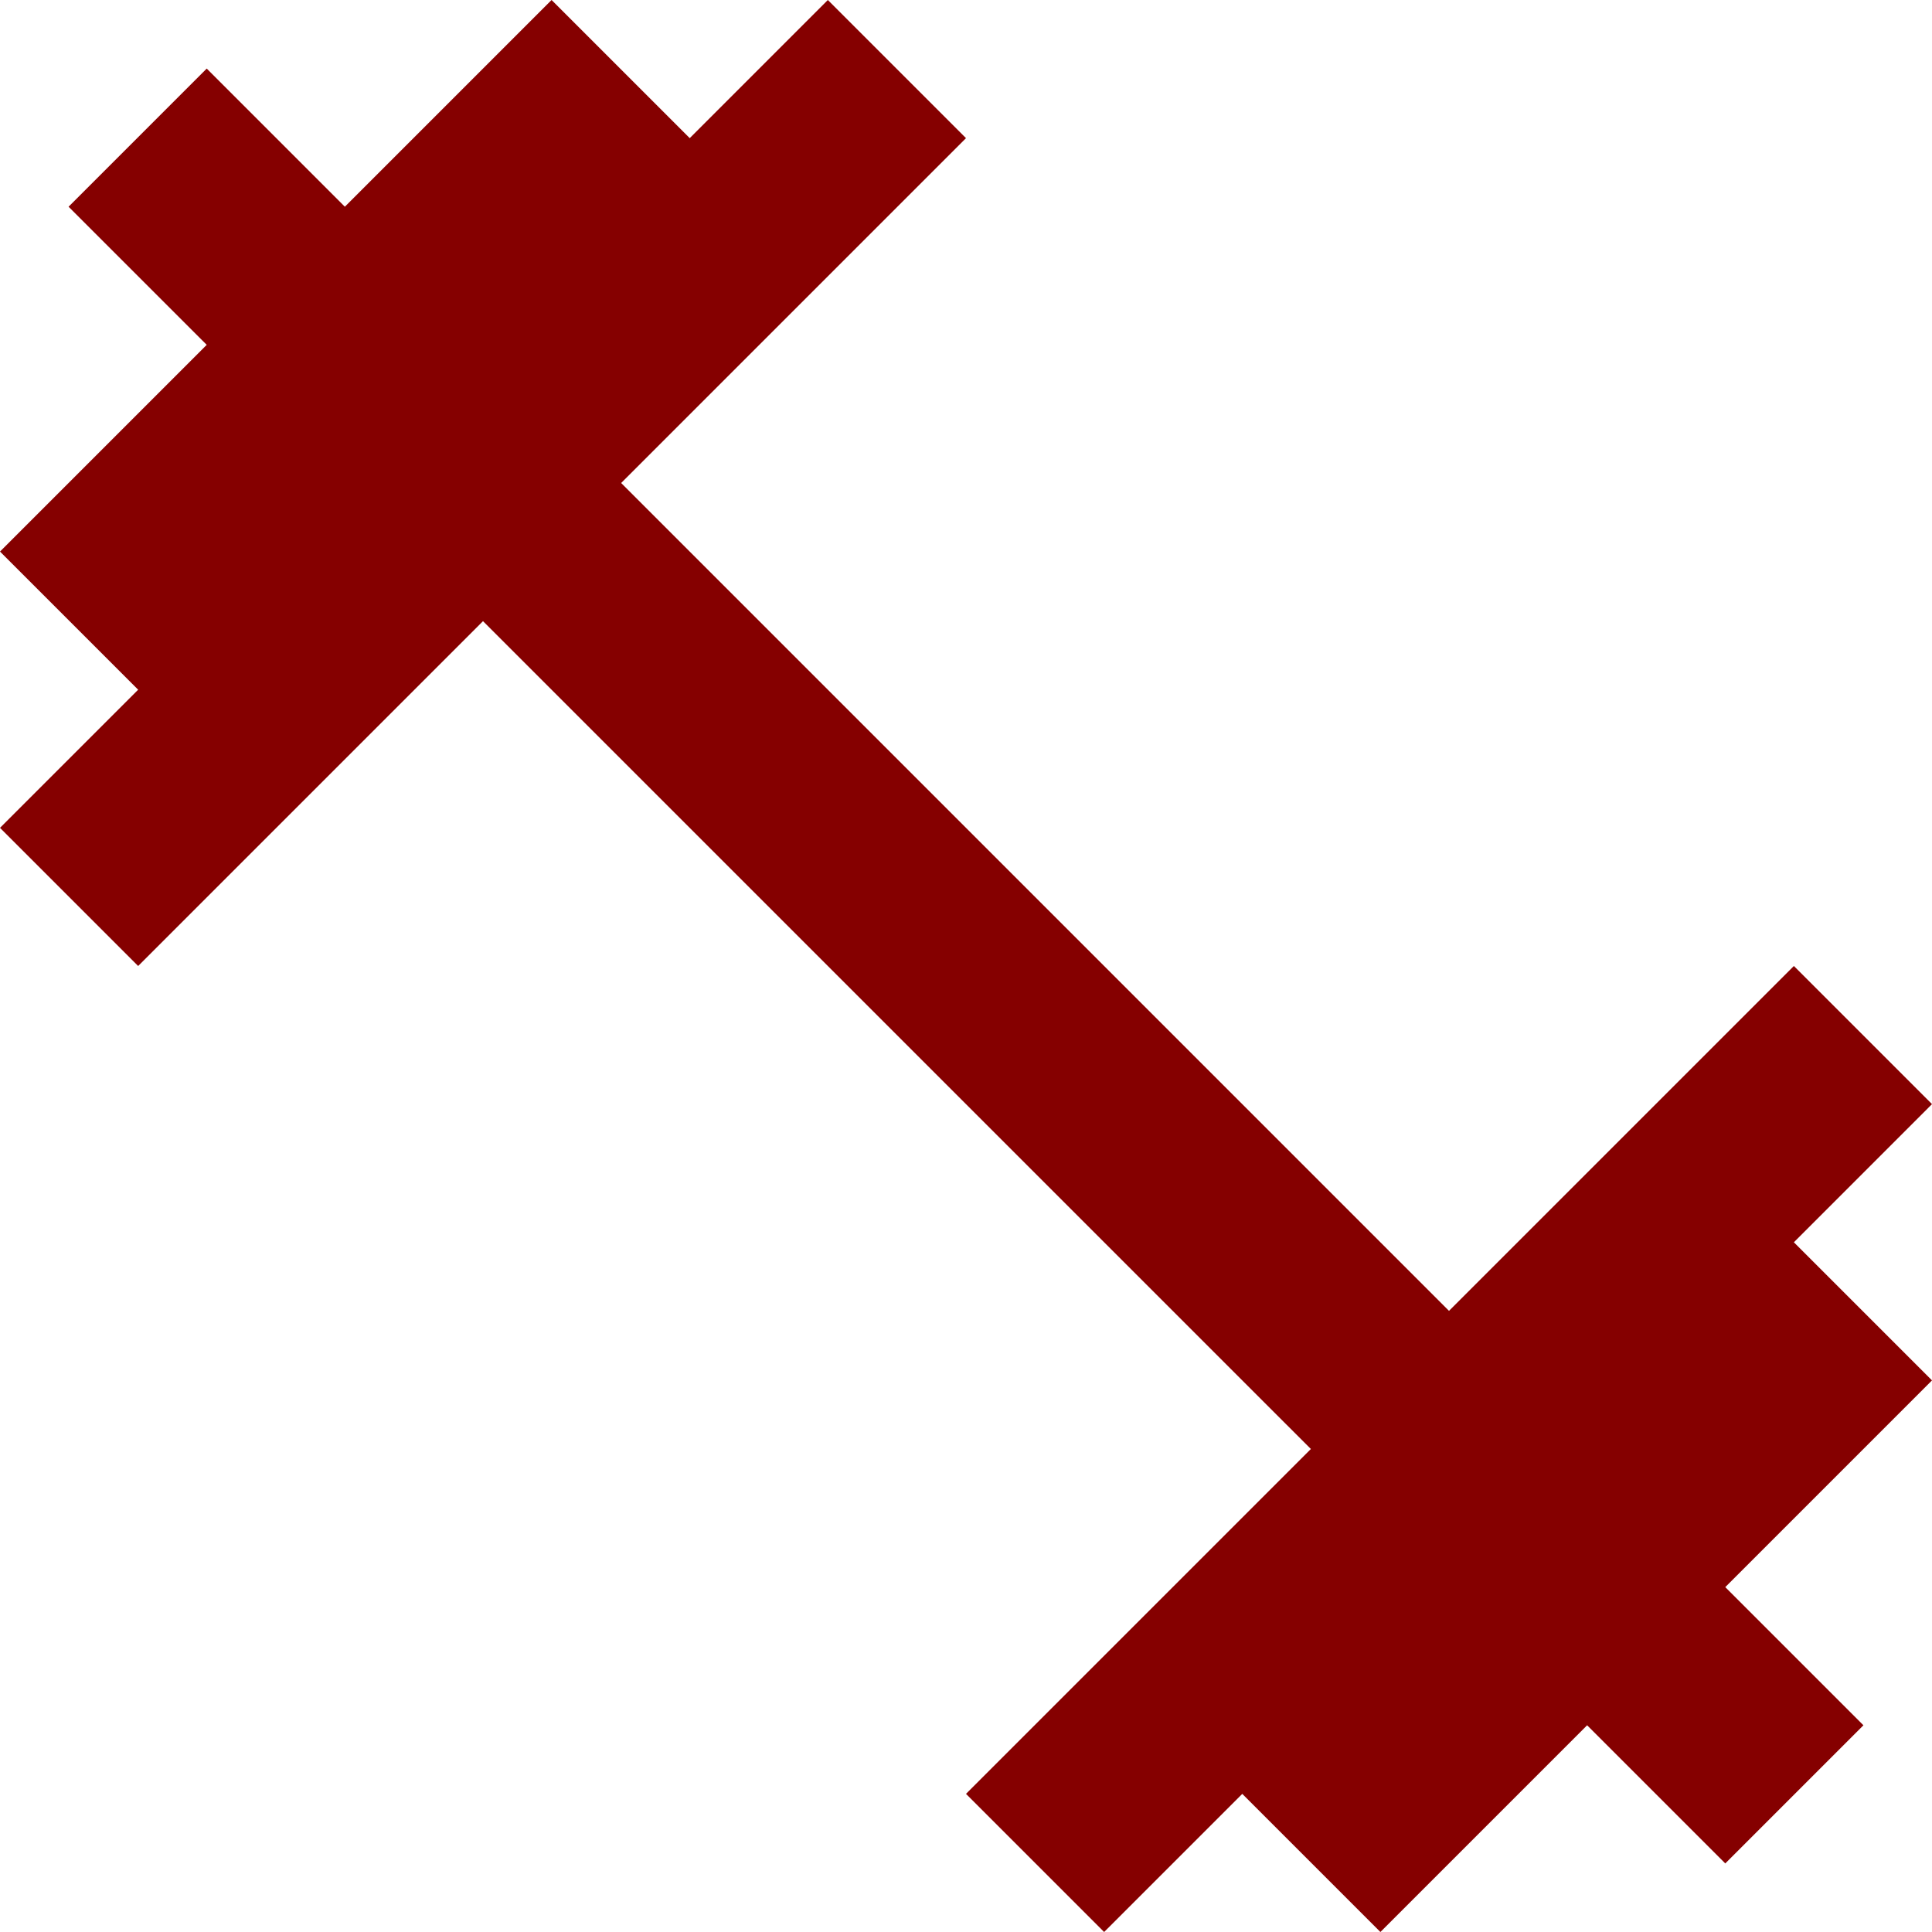 <svg width="73" height="73" viewBox="0 0 73 73" fill="none" xmlns="http://www.w3.org/2000/svg">
<path d="M67.781 46.939L73 41.719L67.781 36.5L54.75 49.531L23.47 18.25L36.5 5.22L31.28 0L26.061 5.22L20.841 0L13.03 7.811L7.811 2.591L2.591 7.811L7.811 13.03L0 20.841L5.22 26.061L0 31.28L5.22 36.5L18.25 23.47L49.531 54.75L36.5 67.781L41.719 73L46.939 67.781L52.158 73L59.969 65.189L65.189 70.409L70.409 65.189L65.189 59.969L73 52.158L67.781 46.939Z" fill="#850000"/>
</svg>
